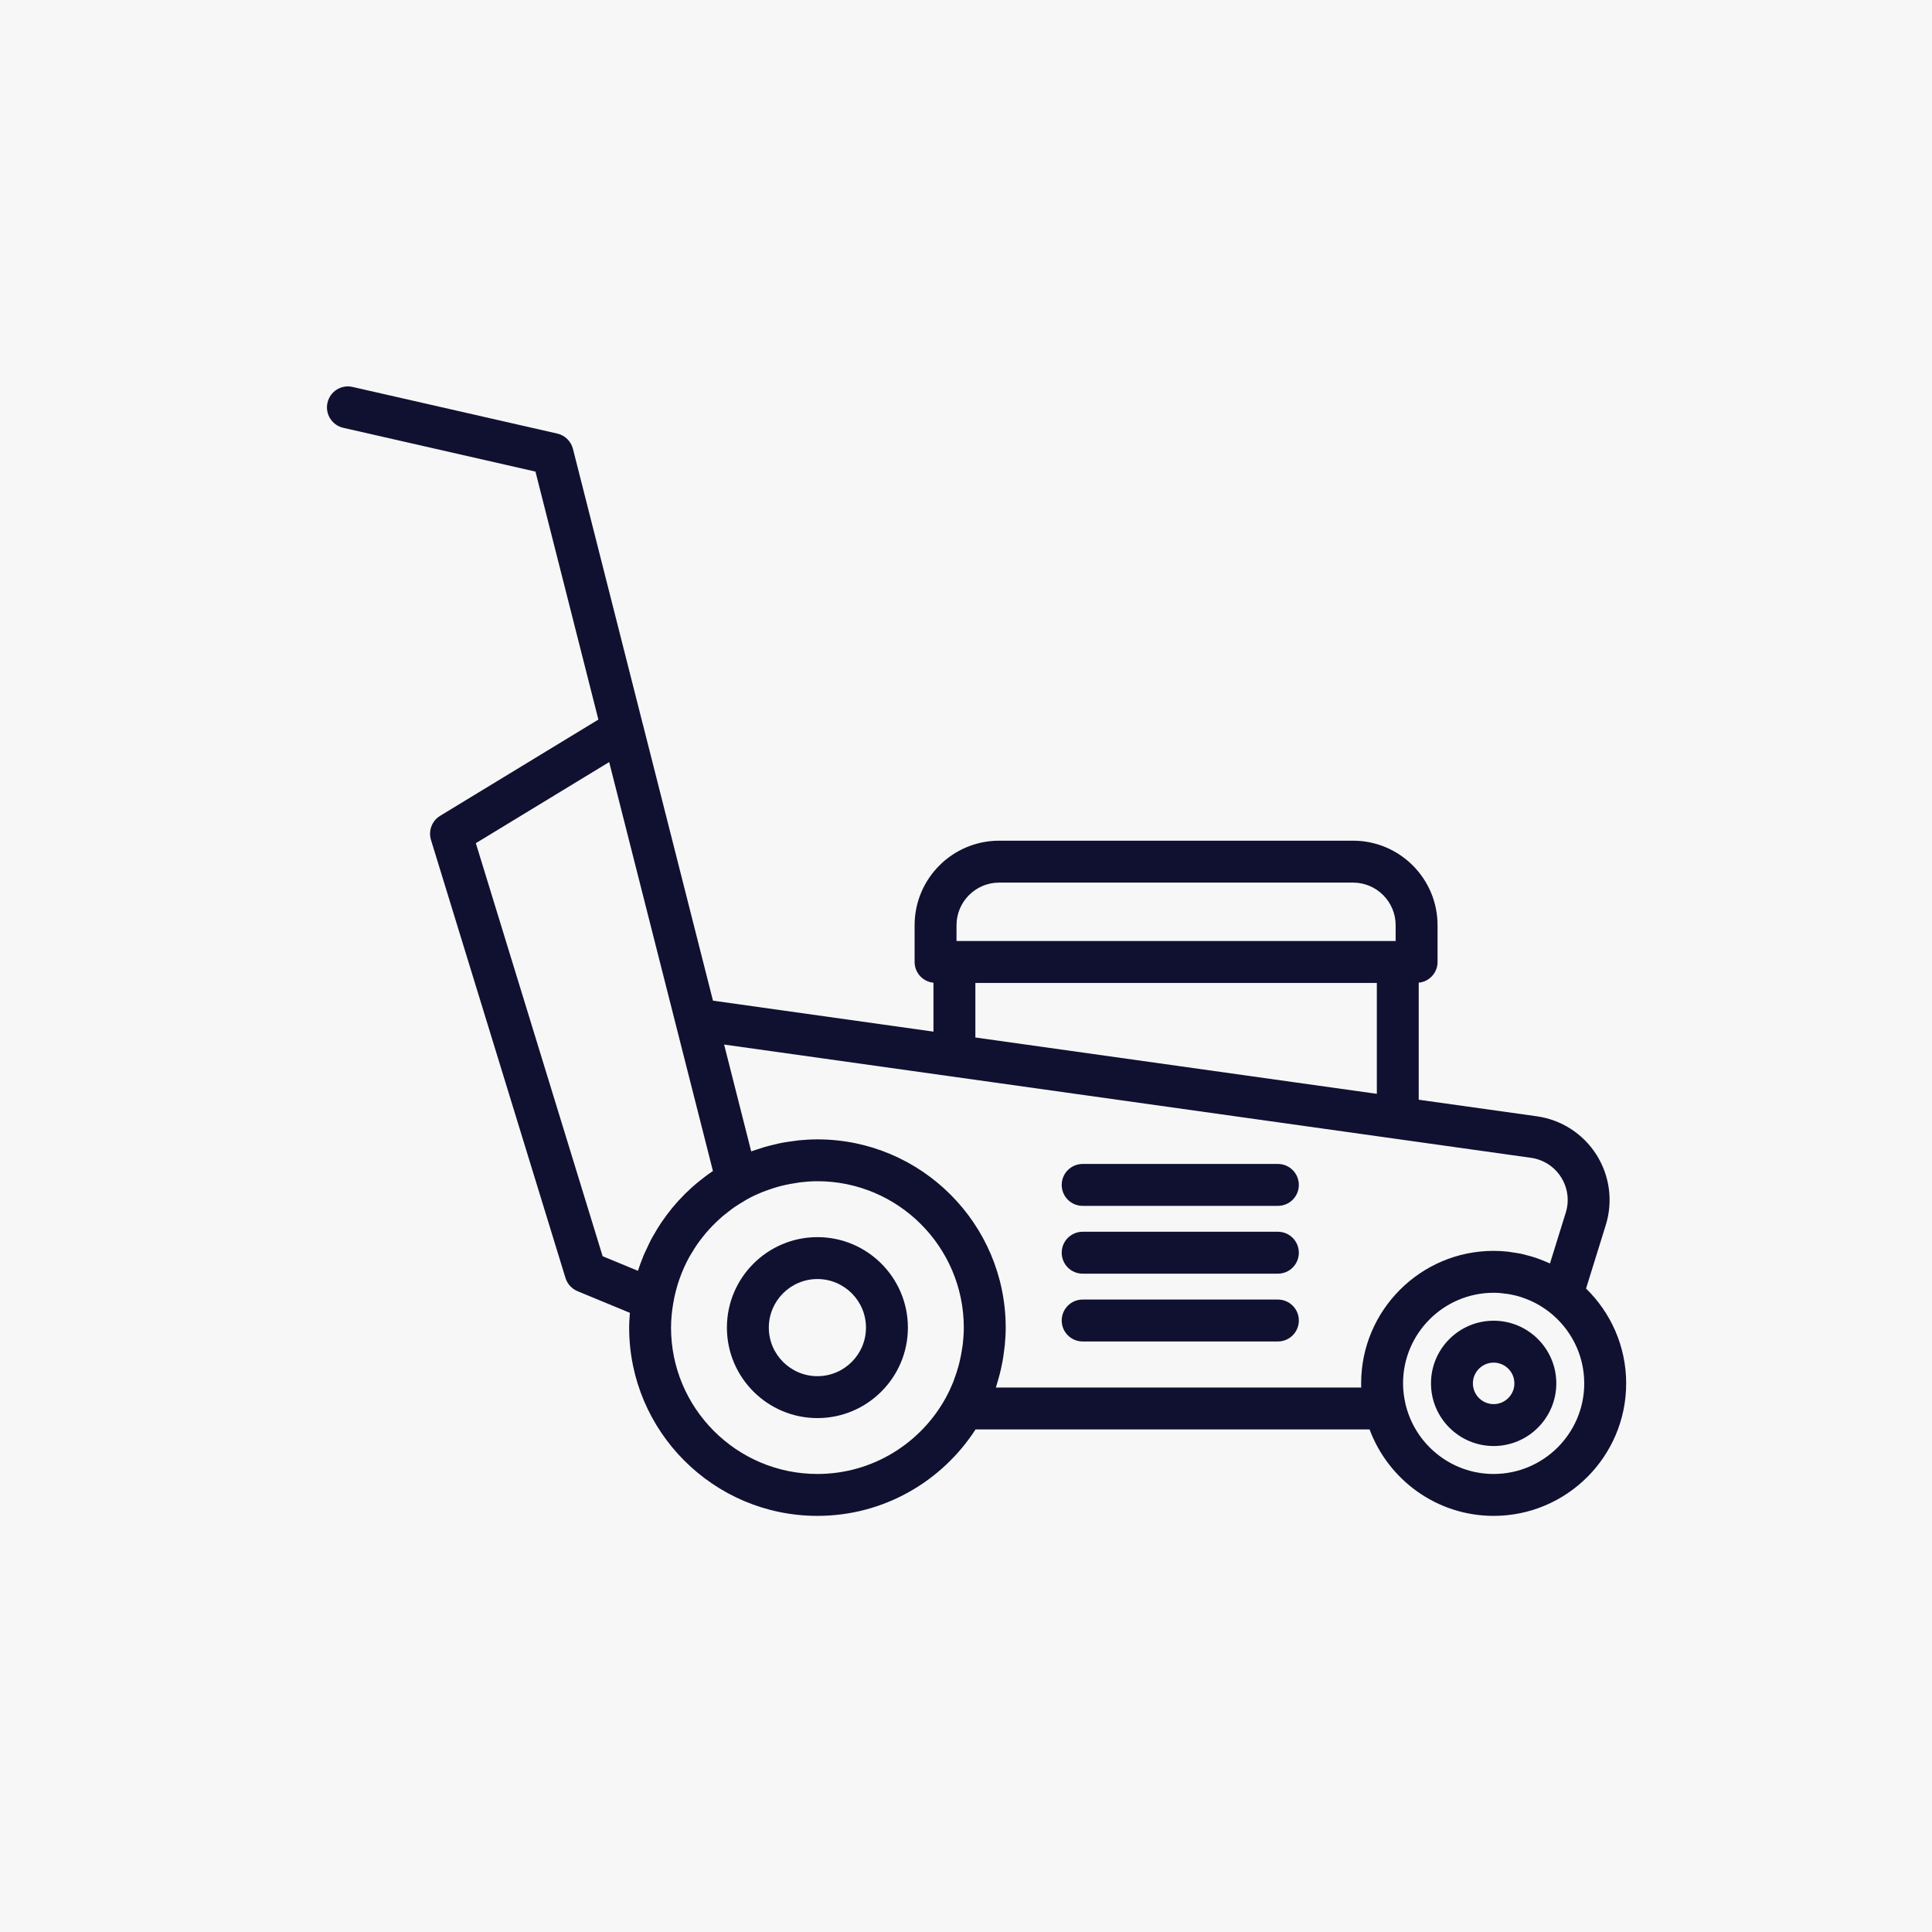 <svg width="65" height="65" viewBox="0 0 65 65" fill="none" xmlns="http://www.w3.org/2000/svg">
<rect width="65" height="65" fill="#F7F7F7"/>
<path d="M27.501 41.622C25.822 41.622 24.456 42.987 24.456 44.666C24.456 46.344 25.822 47.71 27.501 47.71C29.179 47.71 30.545 46.344 30.545 44.666C30.545 42.987 29.18 41.622 27.501 41.622ZM27.501 46.3C26.6 46.3 25.866 45.567 25.866 44.666C25.866 43.765 26.6 43.032 27.501 43.032C28.402 43.032 29.135 43.765 29.135 44.666C29.135 45.567 28.402 46.3 27.501 46.3Z" fill="#101131"/>
<path d="M53.361 43.352L54.024 41.217C54.273 40.419 54.158 39.556 53.711 38.85C53.263 38.144 52.532 37.673 51.704 37.556L47.731 36.999V33.062C48.087 33.026 48.365 32.73 48.365 32.365V31.128C48.365 29.559 47.09 28.284 45.521 28.284H33.615C32.047 28.284 30.771 29.559 30.771 31.128V32.365C30.771 32.73 31.05 33.027 31.405 33.063V34.708L23.987 33.666L21.628 24.367C21.628 24.367 21.628 24.367 21.627 24.367L19.276 15.101C19.21 14.844 19.007 14.646 18.749 14.587L11.861 13.018C11.483 12.93 11.104 13.169 11.018 13.549C10.931 13.929 11.169 14.306 11.548 14.393L18.015 15.866L20.132 24.209L14.807 27.448C14.532 27.616 14.406 27.949 14.5 28.258L19.025 42.995C19.087 43.196 19.235 43.359 19.43 43.44L21.192 44.169C21.18 44.333 21.167 44.498 21.167 44.666C21.167 48.158 24.009 51 27.501 51C29.731 51 31.692 49.839 32.821 48.092H46.078C46.709 49.787 48.34 51 50.252 51C52.71 51 54.711 49 54.711 46.542C54.71 45.292 54.192 44.162 53.361 43.352ZM32.181 31.128C32.181 30.337 32.825 29.694 33.615 29.694H45.521C46.312 29.694 46.955 30.337 46.955 31.128V31.66H32.181V31.128ZM32.815 34.905V33.07H46.322V36.801L43.513 36.407L32.815 34.905ZM20.275 42.264L16.009 28.368L20.495 25.639L22.736 34.472C22.736 34.472 22.736 34.472 22.736 34.472L23.986 39.397C23.808 39.516 23.639 39.645 23.476 39.779C23.474 39.781 23.472 39.782 23.471 39.783C23.317 39.909 23.172 40.043 23.032 40.181C23.025 40.189 23.017 40.197 23.01 40.205C22.878 40.337 22.753 40.475 22.634 40.618C22.621 40.634 22.608 40.65 22.595 40.666C22.486 40.8 22.382 40.938 22.285 41.081C22.265 41.109 22.246 41.136 22.227 41.165C22.143 41.292 22.064 41.423 21.989 41.556C21.963 41.602 21.936 41.648 21.91 41.694C21.854 41.802 21.803 41.912 21.753 42.022C21.718 42.097 21.681 42.17 21.649 42.247C21.644 42.261 21.639 42.276 21.633 42.29C21.571 42.443 21.513 42.597 21.463 42.755L20.275 42.264ZM27.501 49.59C24.786 49.59 22.576 47.381 22.576 44.666C22.576 44.385 22.606 44.112 22.651 43.843C22.651 43.842 22.652 43.841 22.652 43.84C22.745 43.289 22.928 42.769 23.188 42.294C23.219 42.237 23.255 42.184 23.289 42.128C23.34 42.043 23.391 41.958 23.448 41.876C23.502 41.796 23.561 41.721 23.62 41.645C23.663 41.59 23.705 41.536 23.75 41.483C23.816 41.405 23.886 41.33 23.956 41.255C24.003 41.208 24.049 41.161 24.098 41.115C24.17 41.046 24.244 40.978 24.32 40.913C24.378 40.864 24.44 40.816 24.502 40.769C24.573 40.714 24.643 40.658 24.717 40.608C24.811 40.544 24.908 40.485 25.007 40.427C25.056 40.398 25.102 40.366 25.152 40.339C25.313 40.251 25.48 40.174 25.649 40.105C25.7 40.085 25.751 40.068 25.803 40.049C25.932 40.002 26.062 39.959 26.195 39.922C26.251 39.907 26.307 39.892 26.364 39.879C26.501 39.847 26.638 39.822 26.777 39.801C26.829 39.793 26.879 39.783 26.93 39.777C27.12 39.755 27.31 39.741 27.502 39.741C30.217 39.741 32.426 41.95 32.426 44.665C32.426 44.858 32.412 45.05 32.389 45.241C32.384 45.29 32.374 45.338 32.367 45.387C32.345 45.531 32.319 45.674 32.284 45.815C32.272 45.867 32.259 45.918 32.245 45.969C32.205 46.113 32.158 46.256 32.105 46.397C32.09 46.436 32.078 46.477 32.062 46.516C31.99 46.691 31.91 46.864 31.818 47.03C30.98 48.555 29.359 49.59 27.501 49.59ZM45.796 46.682H33.505C33.512 46.662 33.516 46.642 33.523 46.623C33.549 46.542 33.571 46.461 33.594 46.379C33.623 46.276 33.65 46.173 33.674 46.068C33.693 45.985 33.71 45.901 33.726 45.817C33.748 45.701 33.764 45.584 33.779 45.466C33.788 45.394 33.799 45.322 33.806 45.249C33.824 45.056 33.836 44.862 33.836 44.667C33.836 41.174 30.994 38.333 27.502 38.333C27.299 38.333 27.097 38.344 26.896 38.363C26.813 38.371 26.731 38.386 26.649 38.396C26.534 38.412 26.418 38.427 26.304 38.449C26.21 38.467 26.118 38.49 26.026 38.513C25.924 38.537 25.822 38.561 25.721 38.591C25.632 38.617 25.545 38.647 25.457 38.676C25.396 38.697 25.334 38.714 25.273 38.736L24.362 35.143L46.372 38.232L46.929 38.31L51.508 38.953C51.926 39.012 52.295 39.249 52.52 39.606C52.746 39.962 52.804 40.397 52.678 40.799L52.147 42.507C52.124 42.495 52.099 42.488 52.075 42.477C51.993 42.44 51.908 42.407 51.822 42.374C51.76 42.351 51.698 42.327 51.635 42.306C51.552 42.279 51.468 42.257 51.383 42.235C51.318 42.218 51.252 42.198 51.186 42.184C51.092 42.164 50.996 42.151 50.9 42.137C50.842 42.128 50.784 42.116 50.725 42.11C50.57 42.093 50.412 42.084 50.252 42.084C47.794 42.084 45.794 44.084 45.794 46.542C45.794 46.588 45.794 46.635 45.796 46.682ZM50.252 49.59C48.808 49.59 47.598 48.58 47.285 47.23C47.285 47.229 47.285 47.229 47.285 47.228C47.231 46.995 47.204 46.764 47.204 46.542C47.204 44.861 48.571 43.494 50.252 43.494C50.404 43.494 50.553 43.509 50.701 43.531C50.731 43.535 50.762 43.539 50.792 43.544C50.934 43.57 51.075 43.605 51.211 43.651C51.233 43.658 51.255 43.667 51.277 43.675C51.573 43.781 51.853 43.933 52.11 44.13C52.832 44.688 53.3 45.561 53.3 46.542C53.3 48.223 51.932 49.59 50.252 49.59Z" fill="#101131"/>
<path d="M50.252 44.434C49.089 44.434 48.144 45.379 48.144 46.542C48.144 47.704 49.089 48.65 50.252 48.65C51.414 48.65 52.36 47.704 52.36 46.542C52.36 45.379 51.414 44.434 50.252 44.434ZM50.252 47.24C49.867 47.24 49.554 46.926 49.554 46.542C49.554 46.157 49.867 45.844 50.252 45.844C50.637 45.844 50.95 46.157 50.95 46.542C50.95 46.926 50.637 47.24 50.252 47.24Z" fill="#101131"/>
<path d="M42.993 39.16H36.425C36.035 39.16 35.72 39.475 35.72 39.865C35.72 40.255 36.035 40.57 36.425 40.57H42.993C43.383 40.57 43.698 40.255 43.698 39.865C43.698 39.475 43.382 39.16 42.993 39.16Z" fill="#101131"/>
<path d="M42.993 41.441H36.425C36.035 41.441 35.72 41.756 35.72 42.146C35.72 42.536 36.035 42.851 36.425 42.851H42.993C43.383 42.851 43.698 42.536 43.698 42.146C43.698 41.756 43.382 41.441 42.993 41.441Z" fill="#101131"/>
<path d="M42.993 43.722H36.425C36.035 43.722 35.72 44.037 35.72 44.427C35.72 44.817 36.035 45.132 36.425 45.132H42.993C43.383 45.132 43.698 44.817 43.698 44.427C43.698 44.037 43.382 43.722 42.993 43.722Z" fill="#101131"/>
</svg>
